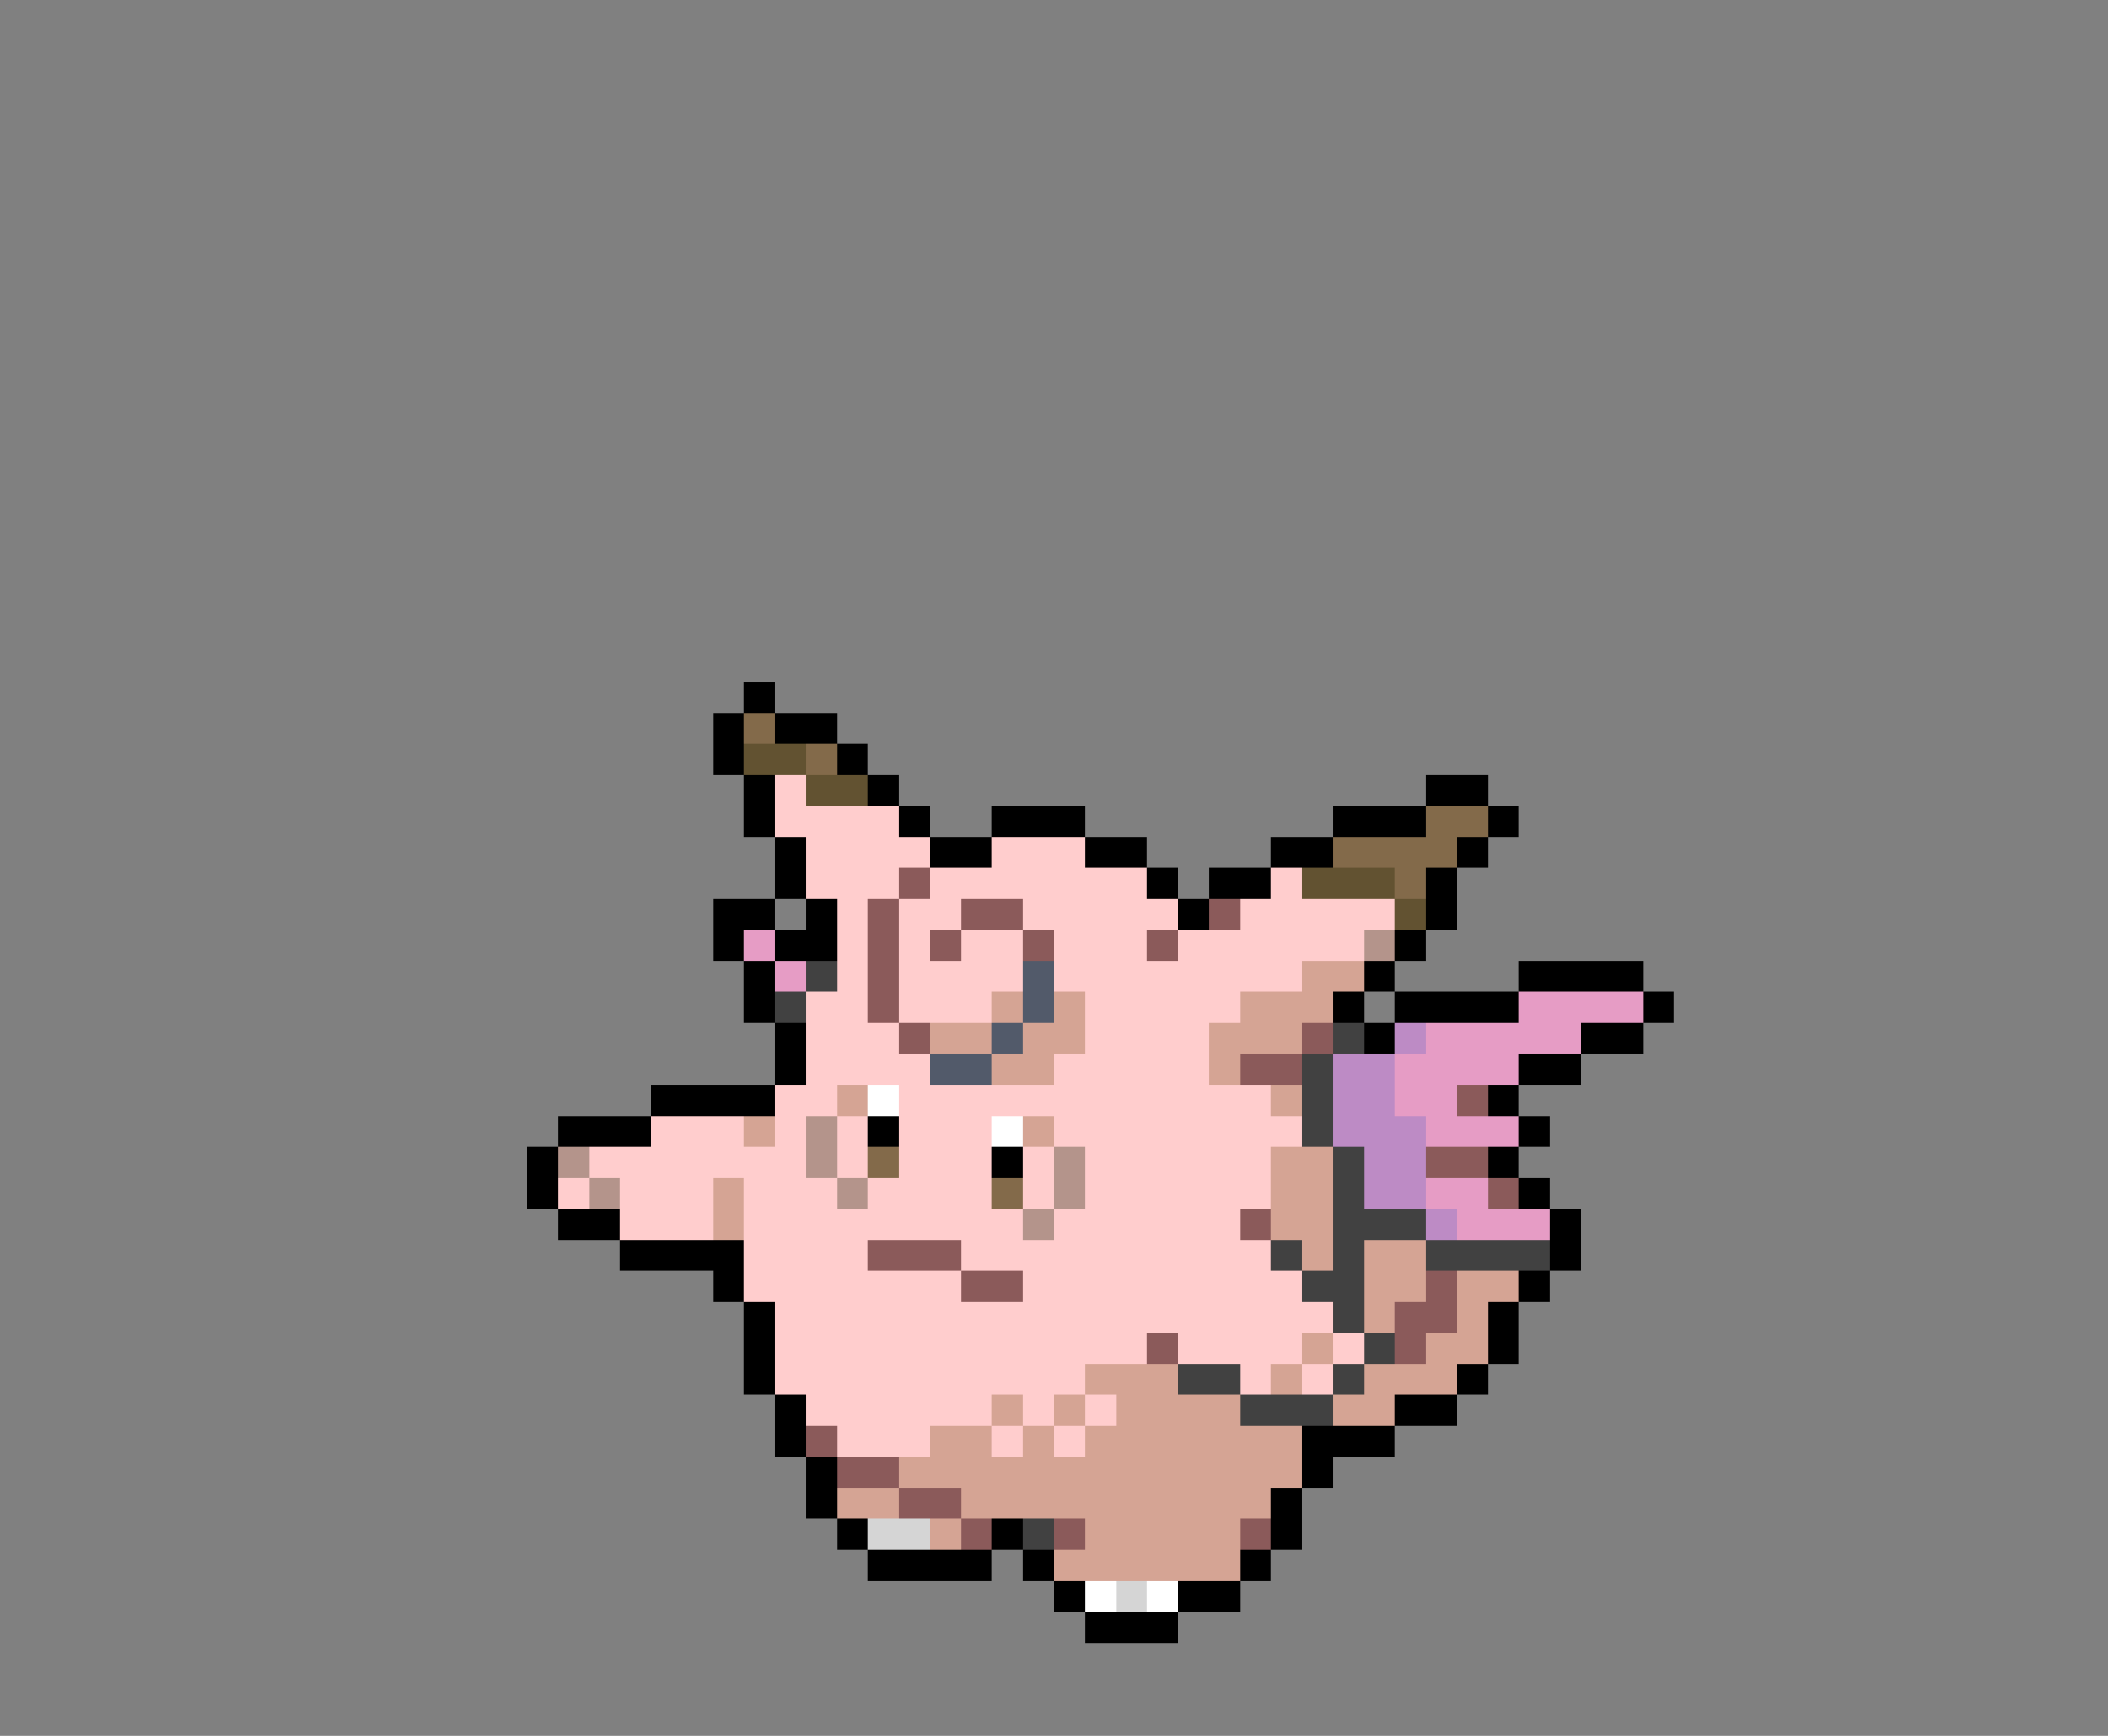<svg xmlns="http://www.w3.org/2000/svg" viewBox="0 -0.5 68 56" shape-rendering="crispEdges">
<rect x="0" y="-0.5" width="68" height="56" fill="#808080" stroke="none"/>
<path stroke="#000000" d="M24 22h1M23 23h1M25 23h2M23 24h1M27 24h1M24 25h1M28 25h1M46 25h2M24 26h1M29 26h1M32 26h3M43 26h3M48 26h1M25 27h1M30 27h2M35 27h2M41 27h2M47 27h1M25 28h1M37 28h1M39 28h2M46 28h1M23 29h2M26 29h1M38 29h1M46 29h1M23 30h1M25 30h2M45 30h1M24 31h1M44 31h1M49 31h4M24 32h1M43 32h1M45 32h4M53 32h1M25 33h1M44 33h1M51 33h2M25 34h1M49 34h2M21 35h4M48 35h1M18 36h3M28 36h1M49 36h1M17 37h1M32 37h1M48 37h1M17 38h1M49 38h1M18 39h2M50 39h1M20 40h4M50 40h1M23 41h1M49 41h1M24 42h1M48 42h1M24 43h1M48 43h1M24 44h1M47 44h1M25 45h1M45 45h2M25 46h1M42 46h3M26 47h1M42 47h1M26 48h1M41 48h1M27 49h1M32 49h1M41 49h1M28 50h4M33 50h1M40 50h1M34 51h1M38 51h2M35 52h3" />
<path stroke="#836a4a" d="M24 23h1M26 24h1M46 26h2M43 27h4M45 28h1M28 37h1M32 38h1" />
<path stroke="#625231" d="M24 24h2M26 25h2M42 28h3M45 29h1" />
<path stroke="#ffcdcd" d="M25 25h1M25 26h4M26 27h4M32 27h3M26 28h3M30 28h7M41 28h1M27 29h1M29 29h2M33 29h5M40 29h5M27 30h1M29 30h1M31 30h2M34 30h3M38 30h6M27 31h1M29 31h4M34 31h8M26 32h2M29 32h3M35 32h5M26 33h3M35 33h4M26 34h4M34 34h5M25 35h2M29 35h12M21 36h3M25 36h1M27 36h1M29 36h3M34 36h8M19 37h7M27 37h1M29 37h3M33 37h1M35 37h6M18 38h1M20 38h3M24 38h3M28 38h4M33 38h1M35 38h6M20 39h3M24 39h9M34 39h6M24 40h4M31 40h10M24 41h7M33 41h9M25 42h18M25 43h12M38 43h4M43 43h1M25 44h10M40 44h1M42 44h1M26 45h6M33 45h1M35 45h1M27 46h3M32 46h1M34 46h1" />
<path stroke="#8b5a5a" d="M29 28h1M28 29h1M31 29h2M39 29h1M28 30h1M30 30h1M33 30h1M37 30h1M28 31h1M28 32h1M29 33h1M42 33h1M40 34h2M47 35h1M46 37h2M48 38h1M40 39h1M28 40h3M31 41h2M46 41h1M45 42h2M37 43h1M45 43h1M26 46h1M27 47h2M29 48h2M31 49h1M34 49h1M40 49h1" />
<path stroke="#e69cc5" d="M24 30h1M25 31h1M49 32h4M46 33h5M45 34h4M45 35h2M46 36h3M46 38h2M47 39h3" />
<path stroke="#b4948b" d="M44 30h1M26 36h1M18 37h1M26 37h1M34 37h1M19 38h1M27 38h1M34 38h1M33 39h1" />
<path stroke="#414141" d="M26 31h1M25 32h1M43 33h1M42 34h1M42 35h1M42 36h1M43 37h1M43 38h1M43 39h3M41 40h1M43 40h1M46 40h4M42 41h2M43 42h1M44 43h1M38 44h2M43 44h1M40 45h3M33 49h1" />
<path stroke="#525a6a" d="M33 31h1M33 32h1M32 33h1M30 34h2" />
<path stroke="#d5a494" d="M42 31h2M32 32h1M34 32h1M40 32h3M30 33h2M33 33h2M39 33h3M32 34h2M39 34h1M27 35h1M41 35h1M24 36h1M33 36h1M41 37h2M23 38h1M41 38h2M23 39h1M41 39h2M42 40h1M44 40h2M44 41h2M47 41h2M44 42h1M47 42h1M42 43h1M46 43h2M35 44h3M41 44h1M44 44h3M32 45h1M34 45h1M36 45h4M43 45h2M30 46h2M33 46h1M35 46h7M29 47h13M27 48h2M31 48h10M30 49h1M35 49h5M34 50h6" />
<path stroke="#bd8bc5" d="M45 33h1M43 34h2M43 35h2M43 36h3M44 37h2M44 38h2M46 39h1" />
<path stroke="#ffffff" d="M28 35h1M32 36h1M35 51h1M37 51h1" />
<path stroke="#d5d5d5" d="M28 49h2M36 51h1" />
</svg>